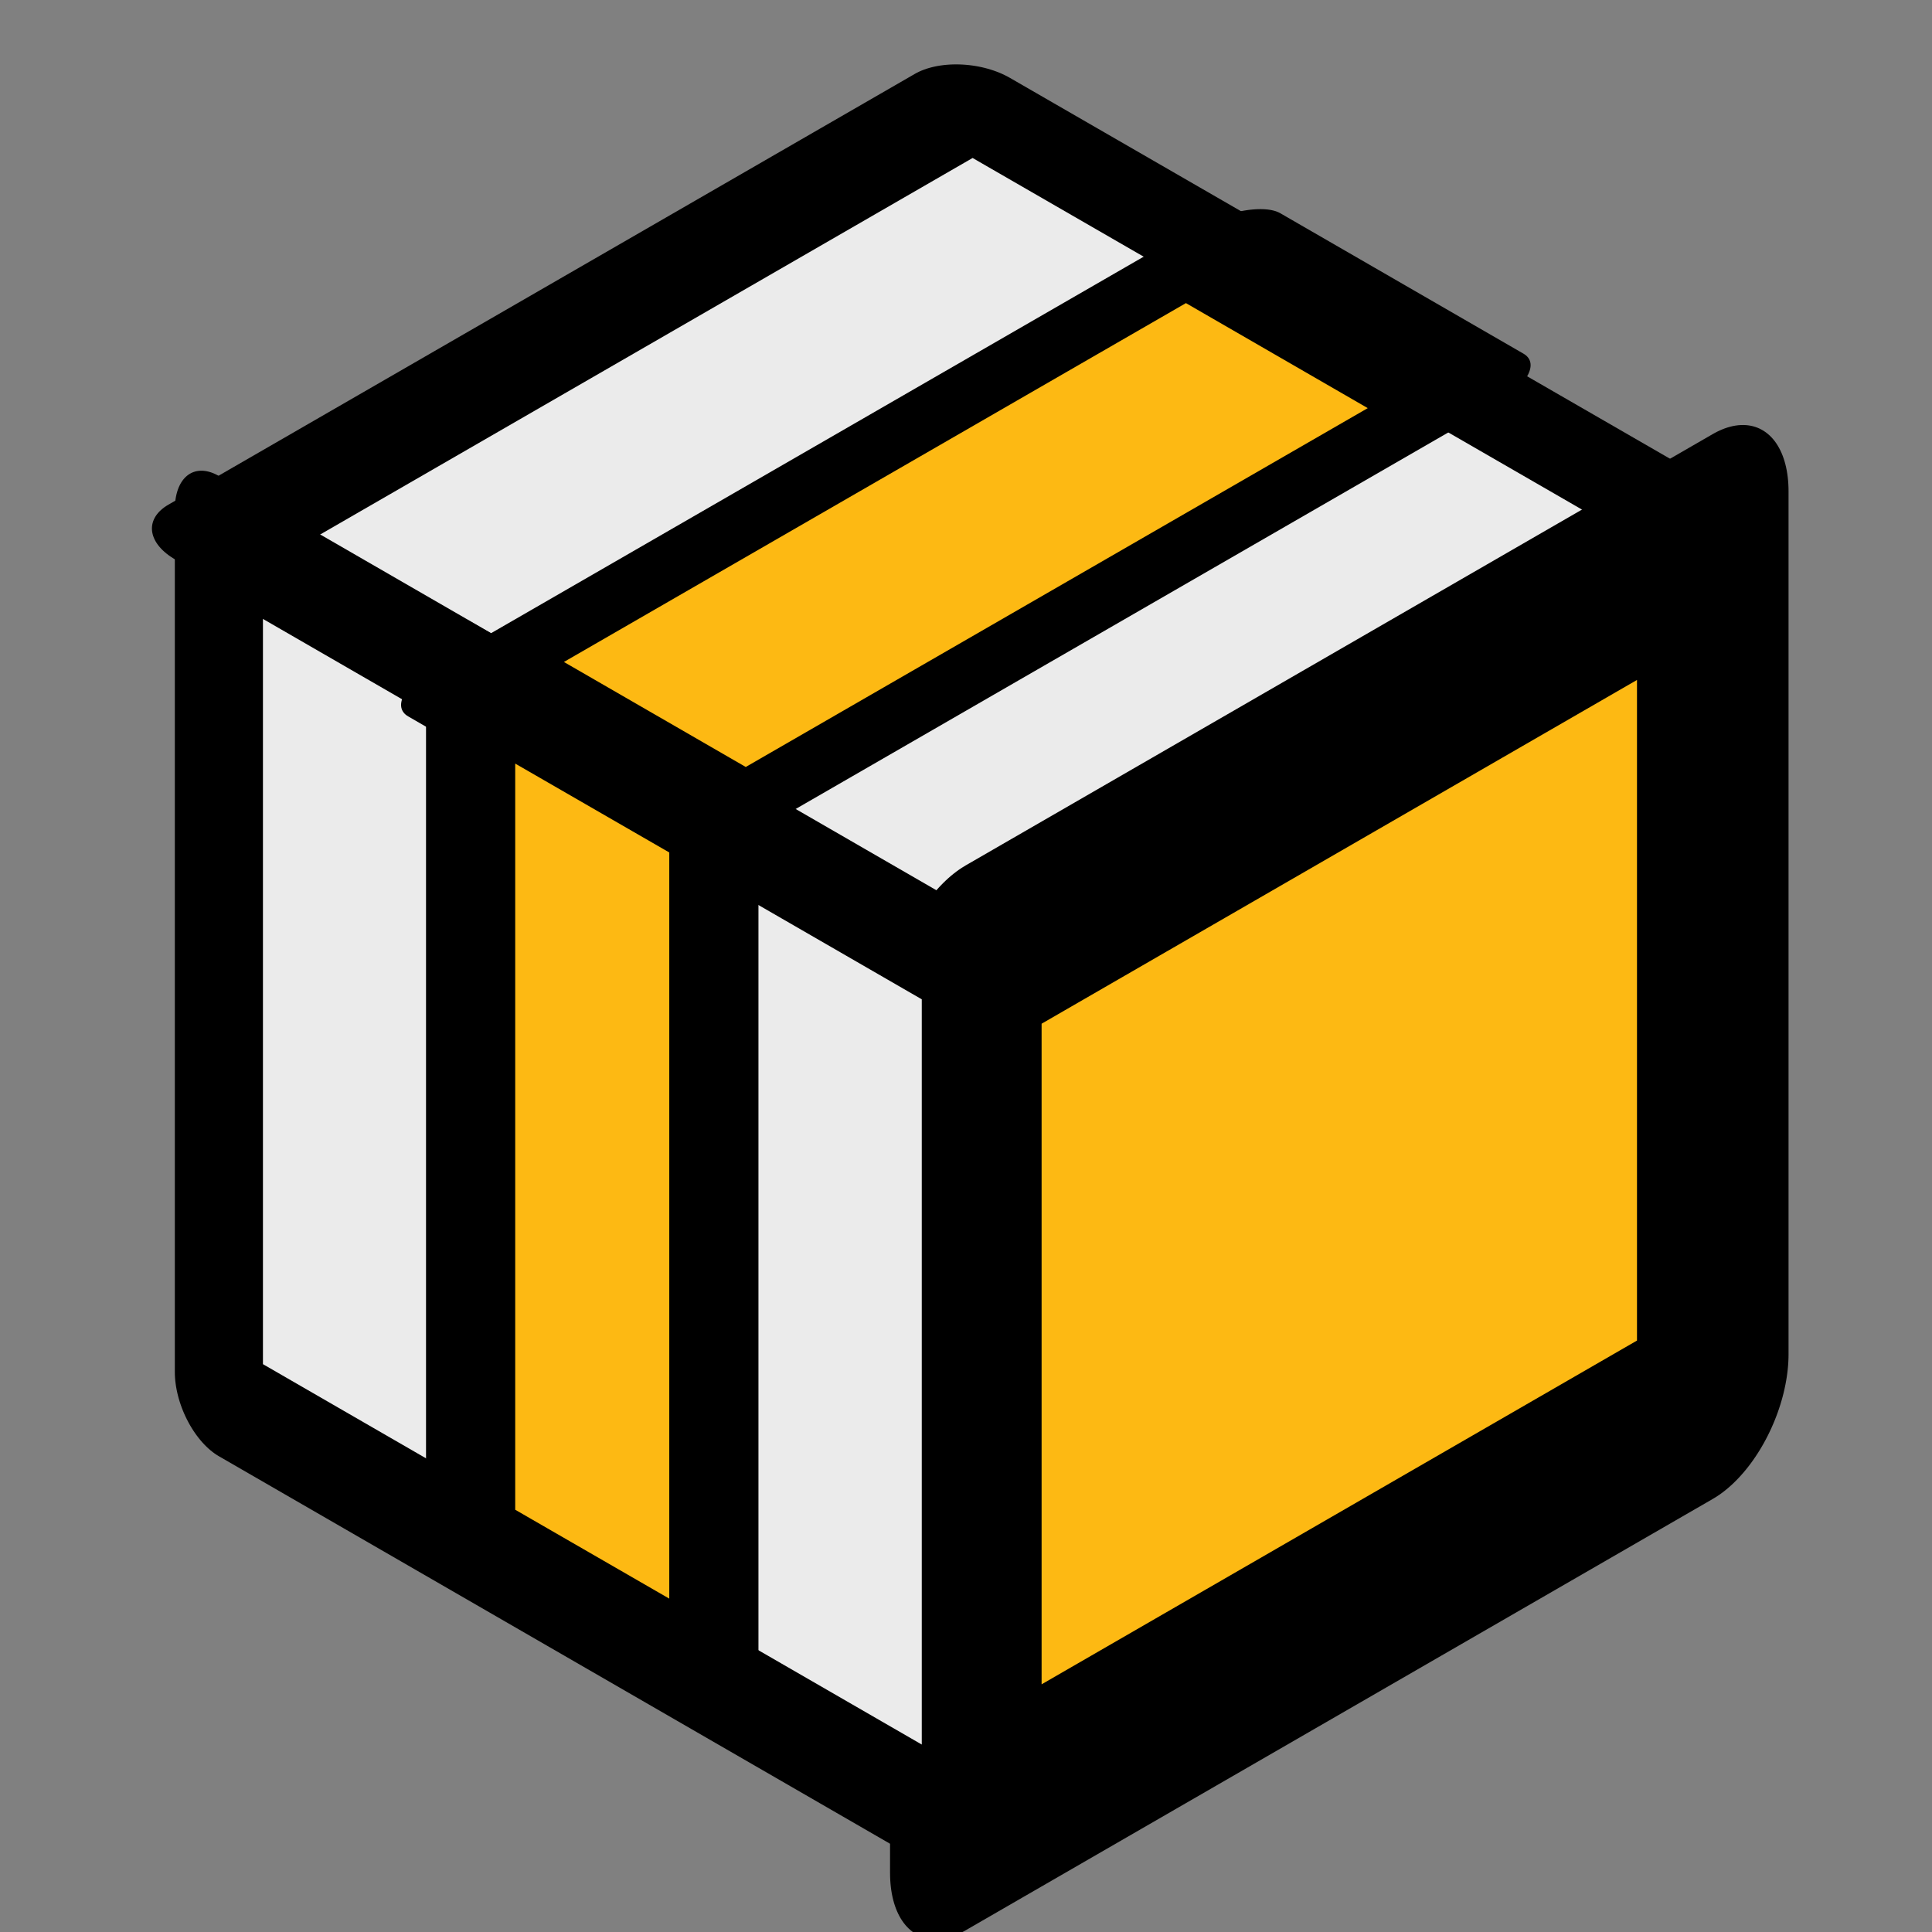 <?xml version="1.0" encoding="UTF-8" standalone="no"?>
<!DOCTYPE svg PUBLIC "-//W3C//DTD SVG 1.1//EN" "http://www.w3.org/Graphics/SVG/1.1/DTD/svg11.dtd">
<svg width="100%" height="100%" viewBox="0 0 512 512" version="1.1" xmlns="http://www.w3.org/2000/svg" xmlns:xlink="http://www.w3.org/1999/xlink" xml:space="preserve" xmlns:serif="http://www.serif.com/" style="fill-rule:evenodd;clip-rule:evenodd;stroke-linecap:round;stroke-linejoin:round;stroke-miterlimit:1.5;">
    <rect x="0" y="0" width="512" height="512" fill="#808080" stroke="none"/>
    <g transform="matrix(1.375,0,0,1.375,-96.035,-53.389)">
        <g transform="matrix(0.804,-0.464,0.929,0.536,-93.177,-34.061)">
            <rect x="-61.85" y="274.485" width="178.964" height="154.987" style="fill:rgb(235,235,235);stroke:black;stroke-width:21.11px;"/>
        </g>
        <g transform="matrix(0.866,-0.5,5.55112e-17,1.155,0,0)">
            <rect x="295.603" y="322.846" width="166.237" height="143.966" style="fill:rgb(253,185,19);stroke:black;stroke-width:33.73px;"/>
        </g>
        <g transform="matrix(0.866,0.5,-5.55112e-17,1.155,0,0)">
            <rect x="129.366" y="66.846" width="166.237" height="143.966" style="fill:rgb(235,235,235);stroke:black;stroke-width:19.61px;"/>
        </g>
        <g transform="matrix(1.144,-0.66,0.561,0.324,-91.016,254.215)">
            <rect x="173.819" y="94.002" width="125.863" height="83.539" style="fill:rgb(253,185,19);stroke:black;stroke-width:21.07px;"/>
        </g>
        <g transform="matrix(0.617,0.356,-3.86574e-17,0.804,75.791,45.596)">
            <rect x="137.37" y="93.703" width="75.982" height="206.731" style="fill:rgb(253,185,19);stroke:black;stroke-width:27.86px;"/>
        </g>
    </g>
</svg>
